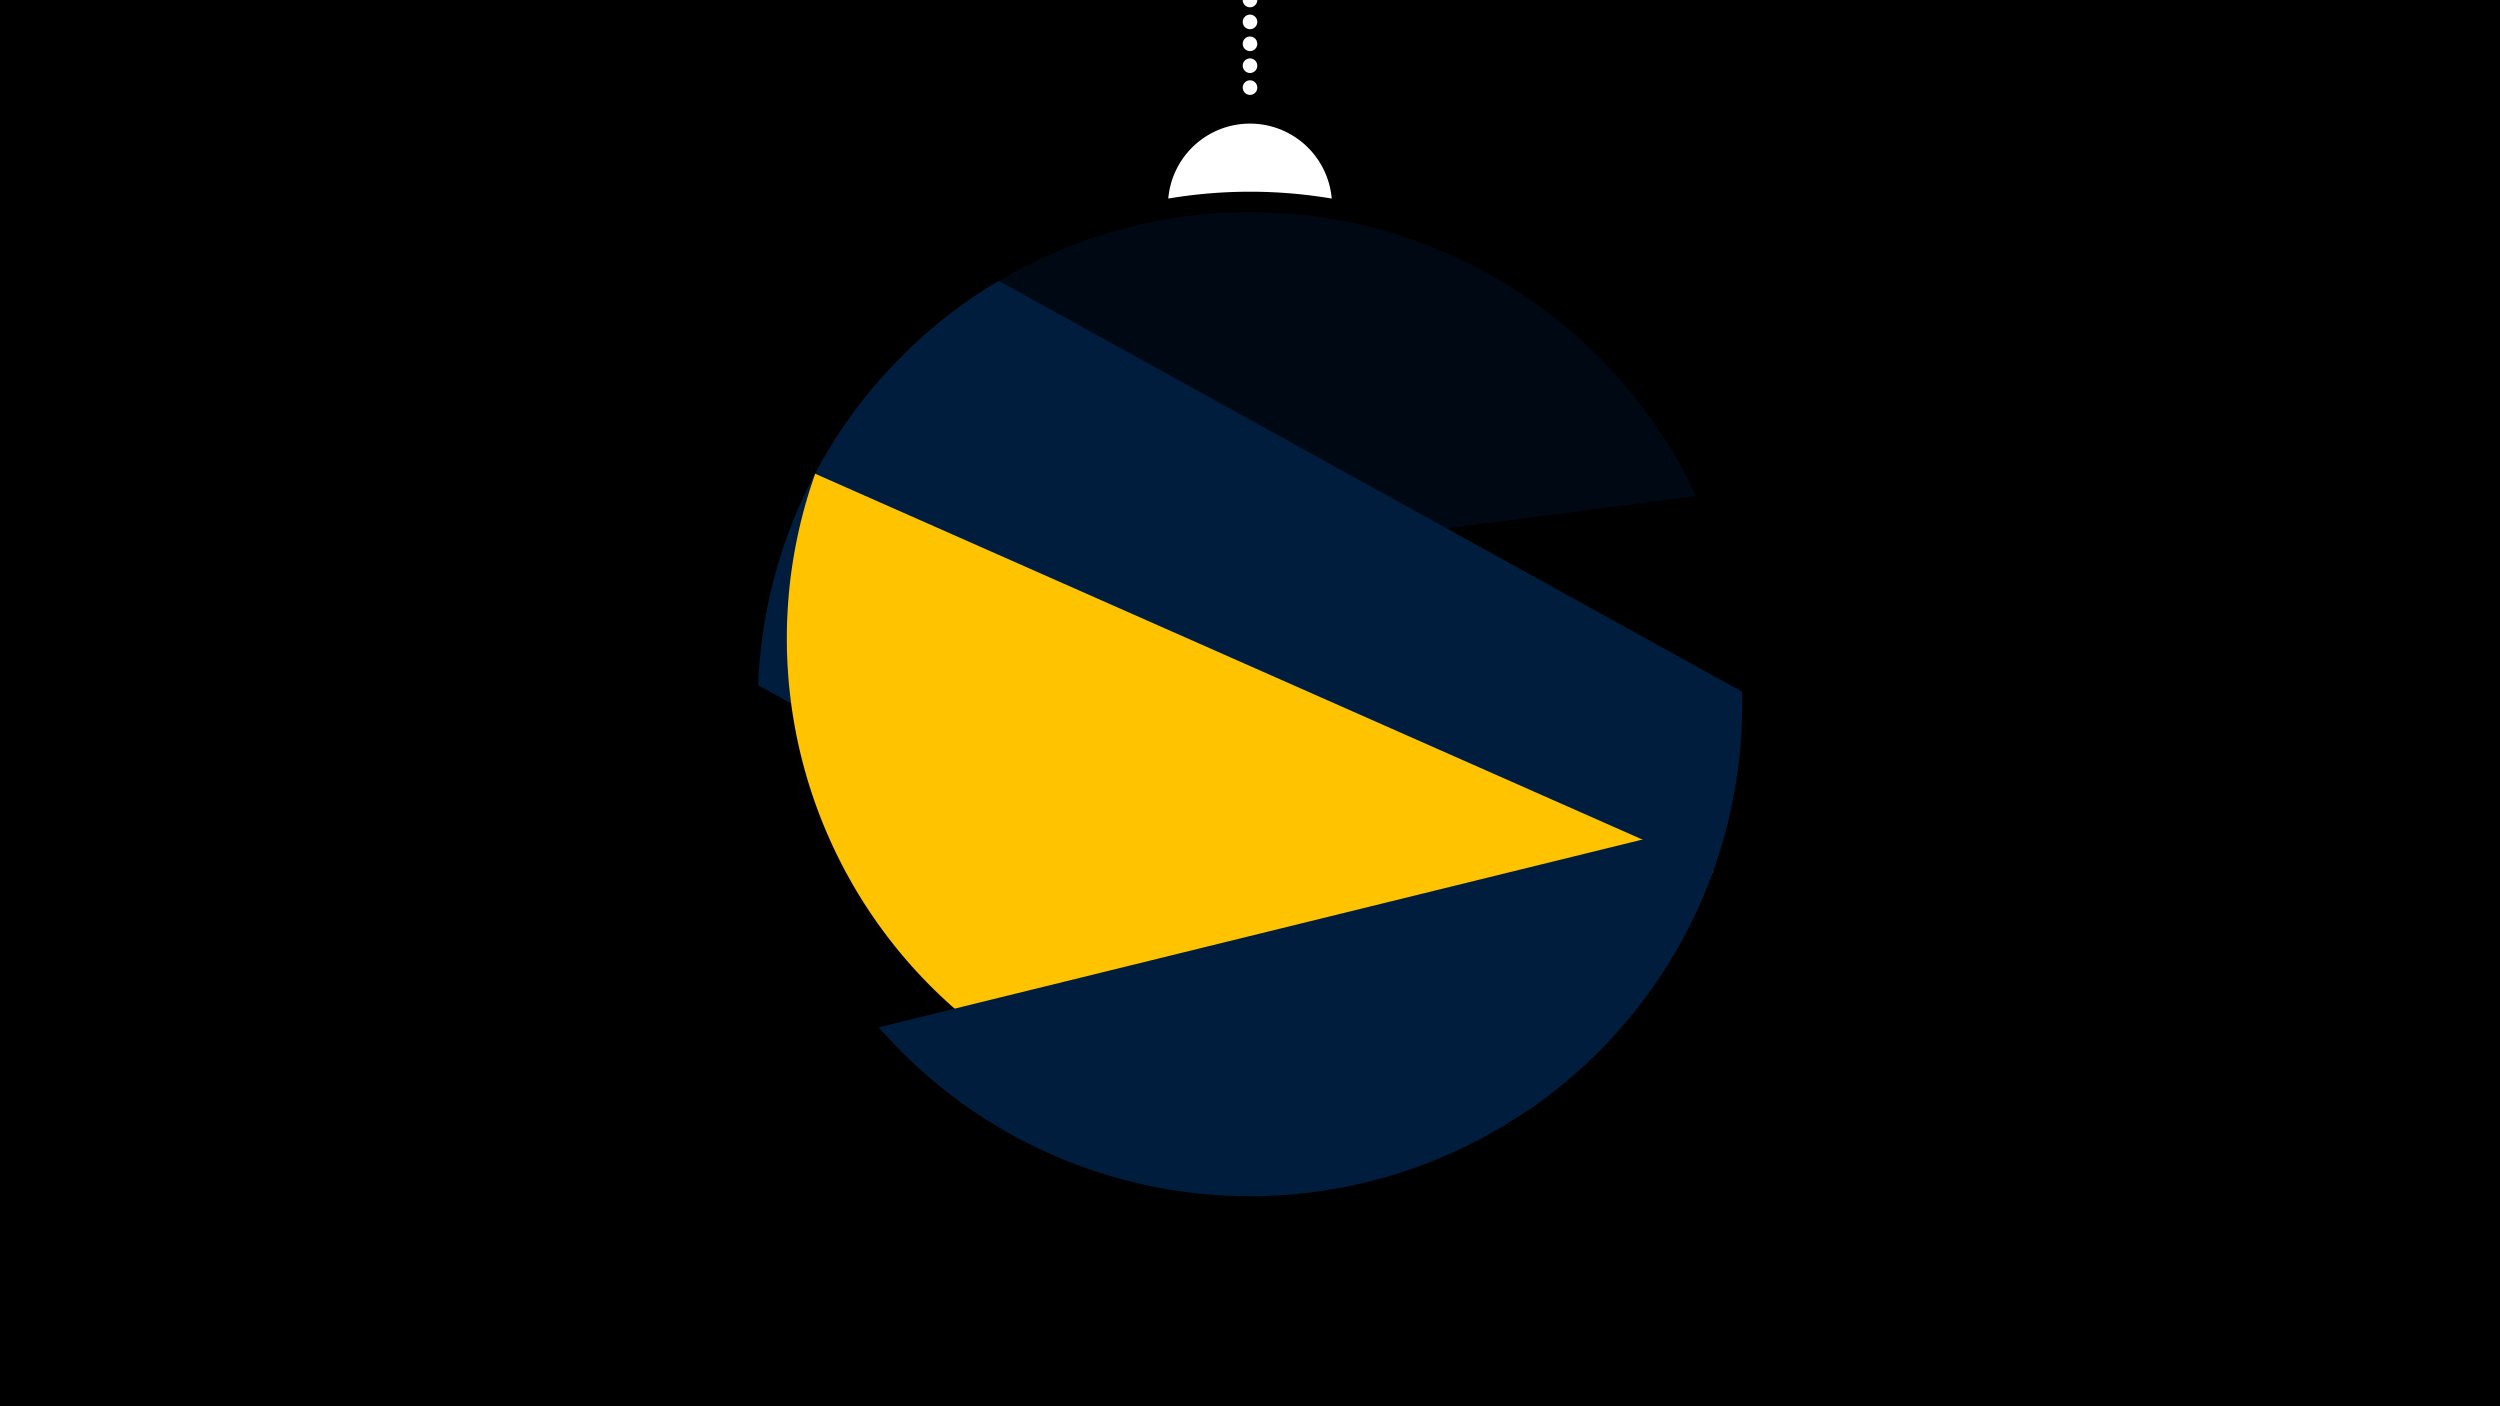 <svg width="1200" height="675" viewBox="-500 -500 1200 675" xmlns="http://www.w3.org/2000/svg"><path d="M-500-500h1200v675h-1200z" fill="#000"/><path d="M139.228,-404.694A 39.375 39.375 0 0 0 60.772 -404.694A 236 236 0 0 1 139.228 -404.694" fill="#fff"/><path d="M100,-500V-447.469" stroke="#fff" stroke-linecap="round" stroke-dasharray="0.01 10.5" stroke-width="7"/><path d="M-132.5-204l446.6-57.9a236.3 236.3 0 0 0-446.6 57.9" fill="#000814" /><path d="M-136.1-171.1l369.4 204.2a236.3 236.3 0 0 0 102.9-201.1l0 0-356.8-197.2a236.3 236.3 0 0 0-115.5 194.1" fill="#001d3d" /><path d="M-108.7-272.6l431 190.6a236.3 236.3 0 0 1-431-190.6" fill="#ffc300" /><path d="M-78.2-6.9l408-100.3a236.3 236.3 0 0 1-408 100.3" fill="#001d3d" /></svg>